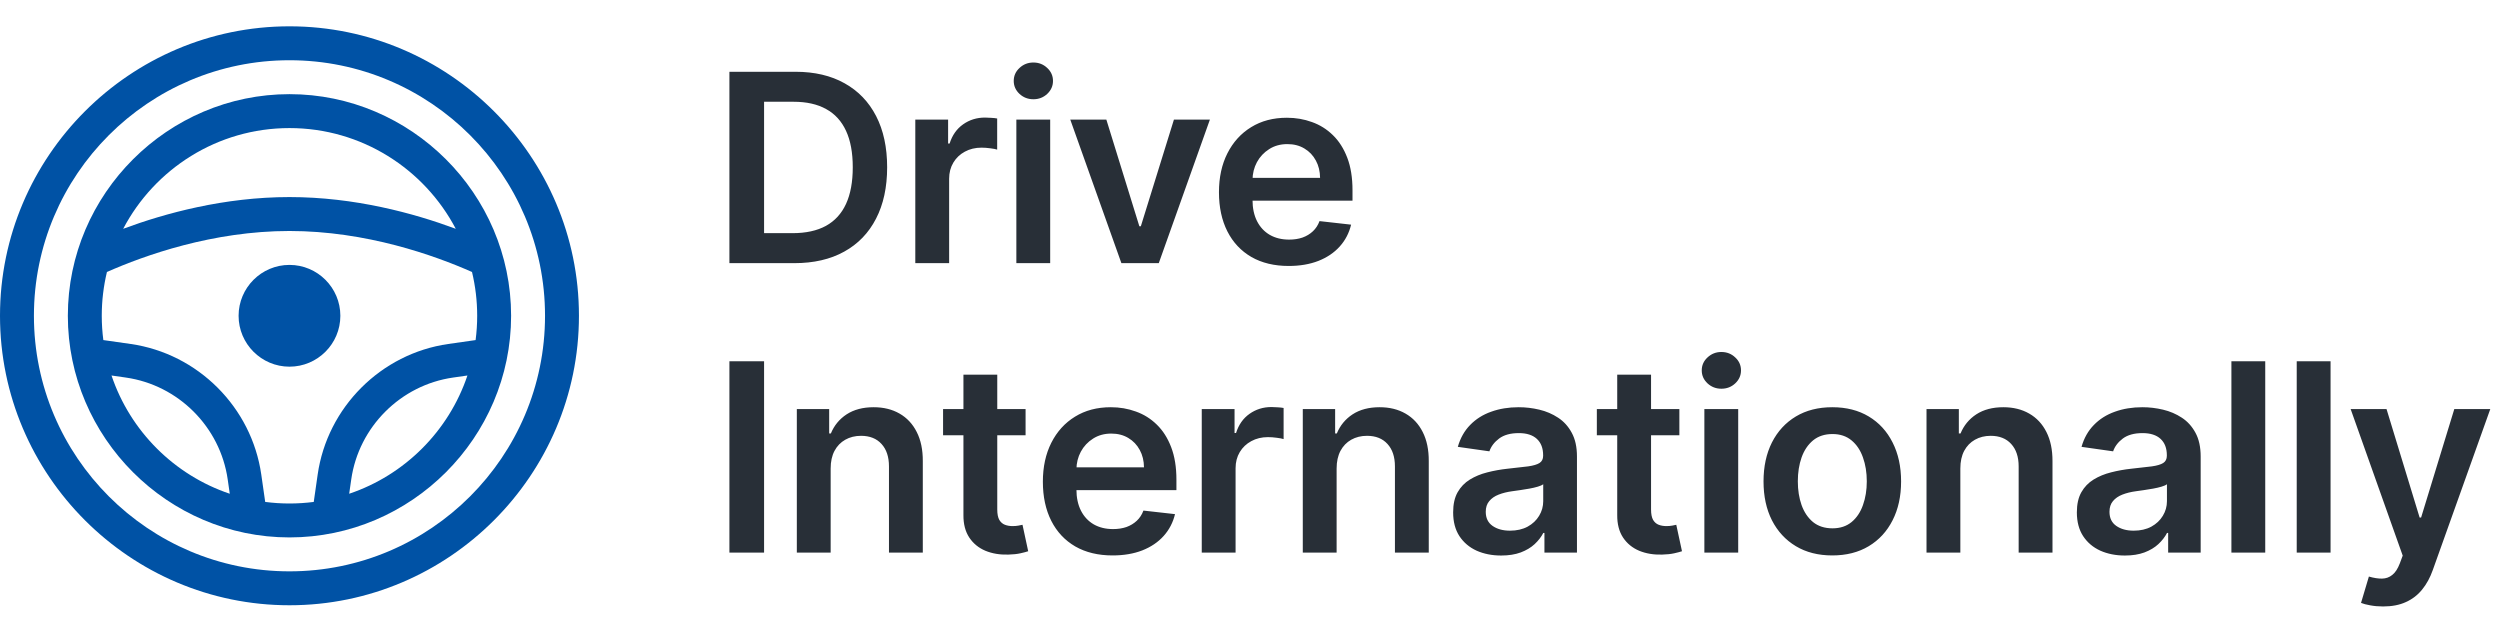 <svg width="190" height="48" viewBox="0 0 190 48" fill="none" xmlns="http://www.w3.org/2000/svg">
<g clip-path="url(#clip0_226_3817)">
<path d="M22 2C9.885 2 0 11.887 0 24C0 36.115 9.887 46 22 46C34.114 46 44 36.113 44 24C44 11.885 34.113 2 22 2ZM22 43.422C11.291 43.422 2.578 34.709 2.578 24C2.578 13.291 11.291 4.578 22 4.578C32.709 4.578 41.422 13.291 41.422 24C41.422 34.709 32.709 43.422 22 43.422Z" fill="#0052A5"/>
<path d="M22 7.156C12.776 7.156 5.156 14.721 5.156 24C5.156 33.241 12.74 40.844 22 40.844C31.251 40.844 38.844 33.252 38.844 24C38.844 14.711 31.215 7.156 22 7.156ZM22 9.734C27.482 9.734 32.251 12.843 34.638 17.389C31.452 16.205 26.954 14.977 22 14.977C17.046 14.977 12.548 16.205 9.362 17.389C11.749 12.843 16.518 9.734 22 9.734ZM8.475 28.538L9.563 28.694C13.552 29.264 16.736 32.448 17.306 36.437L17.462 37.525C13.24 36.105 9.895 32.76 8.475 28.538ZM26.538 37.525L26.694 36.437C27.264 32.448 30.448 29.264 34.437 28.694L35.525 28.538C34.105 32.76 30.76 36.105 26.538 37.525ZM34.072 26.142C28.956 26.873 24.873 30.956 24.142 36.072L23.845 38.147C23.241 38.225 22.625 38.266 22 38.266C21.375 38.266 20.759 38.225 20.155 38.146L19.858 36.072C19.127 30.956 15.044 26.873 9.928 26.142L7.854 25.846C7.775 25.241 7.734 24.625 7.734 24C7.734 22.854 7.871 21.74 8.127 20.671C10.991 19.404 16.172 17.555 22 17.555C27.828 17.555 33.009 19.404 35.873 20.671C36.129 21.74 36.266 22.854 36.266 24C36.266 24.625 36.225 25.241 36.146 25.846L34.072 26.142Z" fill="#0052A5"/>
<path d="M22 20.133C19.868 20.133 18.133 21.868 18.133 24C18.133 26.132 19.868 27.867 22 27.867C24.132 27.867 25.867 26.132 25.867 24C25.867 21.868 24.132 20.133 22 20.133Z" fill="#0052A5"/>
</g>
<path d="M60.364 20H55.435V5.455H60.463C61.907 5.455 63.148 5.746 64.185 6.328C65.226 6.906 66.026 7.737 66.585 8.821C67.144 9.905 67.423 11.203 67.423 12.713C67.423 14.228 67.142 15.53 66.578 16.619C66.019 17.708 65.212 18.544 64.156 19.126C63.105 19.709 61.841 20 60.364 20ZM58.07 17.72H60.236C61.249 17.72 62.094 17.535 62.771 17.166C63.448 16.792 63.957 16.236 64.298 15.497C64.639 14.754 64.81 13.826 64.81 12.713C64.81 11.6 64.639 10.677 64.298 9.943C63.957 9.205 63.453 8.653 62.785 8.288C62.123 7.919 61.299 7.734 60.314 7.734H58.07V17.72ZM69.563 20V9.091H72.056V10.909H72.17C72.369 10.279 72.71 9.794 73.192 9.453C73.68 9.107 74.237 8.935 74.862 8.935C75.004 8.935 75.162 8.942 75.337 8.956C75.517 8.965 75.666 8.982 75.785 9.006V11.371C75.676 11.333 75.503 11.3 75.266 11.271C75.034 11.238 74.809 11.222 74.592 11.222C74.123 11.222 73.701 11.323 73.327 11.527C72.958 11.726 72.667 12.003 72.454 12.358C72.241 12.713 72.134 13.123 72.134 13.587V20H69.563ZM77.243 20V9.091H79.814V20H77.243ZM78.535 7.543C78.128 7.543 77.778 7.408 77.484 7.138C77.191 6.863 77.044 6.534 77.044 6.151C77.044 5.762 77.191 5.433 77.484 5.163C77.778 4.889 78.128 4.751 78.535 4.751C78.947 4.751 79.298 4.889 79.587 5.163C79.88 5.433 80.027 5.762 80.027 6.151C80.027 6.534 79.88 6.863 79.587 7.138C79.298 7.408 78.947 7.543 78.535 7.543ZM91.952 9.091L88.067 20H85.226L81.341 9.091H84.083L86.59 17.195H86.704L89.218 9.091H91.952ZM97.94 20.213C96.846 20.213 95.901 19.986 95.106 19.531C94.315 19.072 93.707 18.423 93.281 17.585C92.854 16.742 92.641 15.751 92.641 14.609C92.641 13.487 92.854 12.502 93.281 11.655C93.711 10.803 94.313 10.14 95.085 9.666C95.856 9.188 96.763 8.949 97.805 8.949C98.477 8.949 99.112 9.058 99.708 9.276C100.309 9.489 100.84 9.82 101.299 10.27C101.763 10.72 102.128 11.293 102.393 11.989C102.658 12.68 102.79 13.504 102.79 14.46V15.249H93.849V13.516H100.326C100.321 13.023 100.215 12.585 100.006 12.202C99.798 11.813 99.507 11.508 99.133 11.286C98.763 11.063 98.333 10.952 97.84 10.952C97.315 10.952 96.853 11.079 96.455 11.335C96.058 11.586 95.747 11.918 95.525 12.329C95.307 12.737 95.196 13.184 95.191 13.672V15.185C95.191 15.819 95.307 16.364 95.539 16.818C95.771 17.268 96.095 17.614 96.512 17.855C96.929 18.092 97.416 18.21 97.975 18.21C98.349 18.21 98.688 18.158 98.991 18.054C99.294 17.945 99.557 17.787 99.779 17.578C100.002 17.37 100.17 17.112 100.283 16.804L102.684 17.074C102.532 17.708 102.244 18.262 101.817 18.736C101.396 19.204 100.856 19.569 100.198 19.829C99.54 20.085 98.787 20.213 97.94 20.213ZM58.07 27.454V42H55.435V27.454H58.07ZM63.13 35.608V42H60.559V31.091H63.017V32.945H63.145C63.395 32.334 63.796 31.849 64.345 31.489C64.899 31.129 65.583 30.949 66.397 30.949C67.15 30.949 67.806 31.11 68.365 31.432C68.928 31.754 69.364 32.22 69.671 32.831C69.984 33.442 70.138 34.183 70.133 35.054V42H67.562V35.452C67.562 34.722 67.373 34.152 66.994 33.74C66.62 33.328 66.101 33.122 65.439 33.122C64.989 33.122 64.589 33.222 64.238 33.42C63.893 33.615 63.62 33.896 63.422 34.266C63.227 34.635 63.13 35.082 63.13 35.608ZM77.944 31.091V33.08H71.673V31.091H77.944ZM73.221 28.477H75.792V38.719C75.792 39.064 75.844 39.33 75.948 39.514C76.057 39.694 76.2 39.817 76.375 39.883C76.55 39.95 76.744 39.983 76.957 39.983C77.118 39.983 77.265 39.971 77.397 39.947C77.535 39.924 77.639 39.903 77.71 39.883L78.143 41.894C78.006 41.941 77.809 41.993 77.554 42.05C77.303 42.106 76.995 42.14 76.63 42.149C75.986 42.168 75.406 42.071 74.89 41.858C74.374 41.64 73.965 41.304 73.662 40.849C73.363 40.395 73.216 39.827 73.221 39.145V28.477ZM84.557 42.213C83.463 42.213 82.519 41.986 81.723 41.531C80.932 41.072 80.324 40.423 79.898 39.585C79.472 38.742 79.258 37.751 79.258 36.609C79.258 35.487 79.472 34.502 79.898 33.655C80.329 32.803 80.93 32.14 81.702 31.666C82.474 31.188 83.38 30.949 84.422 30.949C85.094 30.949 85.729 31.058 86.325 31.276C86.927 31.489 87.457 31.82 87.916 32.27C88.38 32.72 88.745 33.293 89.01 33.989C89.275 34.68 89.408 35.504 89.408 36.46V37.249H80.466V35.516H86.943C86.938 35.023 86.832 34.585 86.624 34.202C86.415 33.813 86.124 33.508 85.75 33.285C85.381 33.063 84.95 32.952 84.457 32.952C83.932 32.952 83.47 33.08 83.072 33.335C82.675 33.586 82.365 33.918 82.142 34.33C81.924 34.737 81.813 35.184 81.808 35.672V37.185C81.808 37.819 81.924 38.364 82.156 38.818C82.388 39.268 82.713 39.614 83.129 39.855C83.546 40.092 84.034 40.21 84.592 40.21C84.966 40.21 85.305 40.158 85.608 40.054C85.911 39.945 86.174 39.786 86.396 39.578C86.619 39.37 86.787 39.112 86.901 38.804L89.301 39.074C89.15 39.708 88.861 40.262 88.435 40.736C88.013 41.205 87.474 41.569 86.815 41.83C86.157 42.085 85.404 42.213 84.557 42.213ZM91.333 42V31.091H93.826V32.909H93.939C94.138 32.279 94.479 31.794 94.962 31.453C95.45 31.108 96.006 30.935 96.631 30.935C96.773 30.935 96.932 30.942 97.107 30.956C97.287 30.965 97.436 30.982 97.554 31.006V33.371C97.445 33.333 97.273 33.3 97.036 33.271C96.804 33.238 96.579 33.222 96.361 33.222C95.892 33.222 95.471 33.323 95.097 33.527C94.728 33.726 94.436 34.003 94.223 34.358C94.01 34.713 93.904 35.123 93.904 35.587V42H91.333ZM101.583 35.608V42H99.012V31.091H101.47V32.945H101.598C101.849 32.334 102.249 31.849 102.798 31.489C103.352 31.129 104.036 30.949 104.85 30.949C105.603 30.949 106.259 31.11 106.818 31.432C107.381 31.754 107.817 32.22 108.125 32.831C108.437 33.442 108.591 34.183 108.586 35.054V42H106.015V35.452C106.015 34.722 105.826 34.152 105.447 33.74C105.073 33.328 104.555 33.122 103.892 33.122C103.442 33.122 103.042 33.222 102.691 33.42C102.346 33.615 102.074 33.896 101.875 34.266C101.681 34.635 101.583 35.082 101.583 35.608ZM114.089 42.22C113.398 42.22 112.775 42.097 112.221 41.851C111.672 41.6 111.236 41.231 110.914 40.743C110.597 40.255 110.439 39.654 110.439 38.939C110.439 38.323 110.552 37.814 110.779 37.412C111.007 37.01 111.317 36.688 111.71 36.446C112.103 36.205 112.546 36.022 113.038 35.899C113.535 35.771 114.049 35.679 114.579 35.622C115.218 35.556 115.737 35.497 116.135 35.445C116.532 35.388 116.821 35.303 117.001 35.189C117.186 35.071 117.278 34.888 117.278 34.642V34.599C117.278 34.064 117.119 33.65 116.802 33.356C116.485 33.063 116.028 32.916 115.431 32.916C114.802 32.916 114.302 33.053 113.933 33.328C113.568 33.603 113.322 33.927 113.194 34.301L110.794 33.96C110.983 33.297 111.296 32.743 111.731 32.298C112.167 31.849 112.699 31.512 113.329 31.29C113.959 31.062 114.655 30.949 115.417 30.949C115.943 30.949 116.466 31.01 116.987 31.134C117.508 31.257 117.984 31.46 118.414 31.744C118.845 32.024 119.191 32.405 119.451 32.888C119.717 33.371 119.849 33.974 119.849 34.699V42H117.377V40.501H117.292C117.136 40.804 116.916 41.089 116.632 41.354C116.352 41.614 116 41.825 115.574 41.986C115.152 42.142 114.657 42.22 114.089 42.22ZM114.757 40.331C115.273 40.331 115.72 40.229 116.099 40.026C116.478 39.817 116.769 39.543 116.973 39.202C117.181 38.861 117.285 38.489 117.285 38.087V36.801C117.205 36.867 117.067 36.929 116.873 36.986C116.684 37.043 116.471 37.092 116.234 37.135C115.997 37.178 115.763 37.215 115.531 37.249C115.299 37.282 115.098 37.31 114.927 37.334C114.544 37.386 114.2 37.471 113.897 37.59C113.594 37.708 113.355 37.874 113.18 38.087C113.005 38.295 112.917 38.565 112.917 38.896C112.917 39.37 113.09 39.727 113.436 39.969C113.781 40.21 114.222 40.331 114.757 40.331ZM127.632 31.091V33.08H121.36V31.091H127.632ZM122.909 28.477H125.48V38.719C125.48 39.064 125.532 39.33 125.636 39.514C125.745 39.694 125.887 39.817 126.062 39.883C126.237 39.95 126.431 39.983 126.645 39.983C126.806 39.983 126.952 39.971 127.085 39.947C127.222 39.924 127.326 39.903 127.397 39.883L127.831 41.894C127.693 41.941 127.497 41.993 127.241 42.05C126.99 42.106 126.682 42.14 126.318 42.149C125.674 42.168 125.094 42.071 124.578 41.858C124.062 41.64 123.652 41.304 123.349 40.849C123.051 40.395 122.904 39.827 122.909 39.145V28.477ZM129.532 42V31.091H132.103V42H129.532ZM130.825 29.543C130.417 29.543 130.067 29.408 129.773 29.138C129.48 28.863 129.333 28.534 129.333 28.151C129.333 27.762 129.48 27.433 129.773 27.163C130.067 26.889 130.417 26.751 130.825 26.751C131.237 26.751 131.587 26.889 131.876 27.163C132.169 27.433 132.316 27.762 132.316 28.151C132.316 28.534 132.169 28.863 131.876 29.138C131.587 29.408 131.237 29.543 130.825 29.543ZM139.255 42.213C138.19 42.213 137.267 41.979 136.485 41.51C135.704 41.041 135.098 40.385 134.667 39.543C134.241 38.7 134.028 37.715 134.028 36.588C134.028 35.461 134.241 34.474 134.667 33.626C135.098 32.779 135.704 32.121 136.485 31.652C137.267 31.183 138.19 30.949 139.255 30.949C140.321 30.949 141.244 31.183 142.025 31.652C142.806 32.121 143.41 32.779 143.836 33.626C144.267 34.474 144.483 35.461 144.483 36.588C144.483 37.715 144.267 38.7 143.836 39.543C143.41 40.385 142.806 41.041 142.025 41.51C141.244 41.979 140.321 42.213 139.255 42.213ZM139.27 40.153C139.847 40.153 140.33 39.995 140.718 39.678C141.107 39.356 141.395 38.925 141.585 38.385C141.779 37.845 141.876 37.244 141.876 36.581C141.876 35.913 141.779 35.31 141.585 34.77C141.395 34.225 141.107 33.792 140.718 33.47C140.33 33.148 139.847 32.987 139.27 32.987C138.678 32.987 138.185 33.148 137.792 33.47C137.404 33.792 137.113 34.225 136.919 34.77C136.729 35.31 136.635 35.913 136.635 36.581C136.635 37.244 136.729 37.845 136.919 38.385C137.113 38.925 137.404 39.356 137.792 39.678C138.185 39.995 138.678 40.153 139.27 40.153ZM148.986 35.608V42H146.415V31.091H148.872V32.945H149C149.251 32.334 149.651 31.849 150.2 31.489C150.754 31.129 151.438 30.949 152.253 30.949C153.006 30.949 153.661 31.11 154.22 31.432C154.784 31.754 155.219 32.22 155.527 32.831C155.839 33.442 155.993 34.183 155.989 35.054V42H153.418V35.452C153.418 34.722 153.228 34.152 152.849 33.74C152.475 33.328 151.957 33.122 151.294 33.122C150.844 33.122 150.444 33.222 150.094 33.42C149.748 33.615 149.476 33.896 149.277 34.266C149.083 34.635 148.986 35.082 148.986 35.608ZM161.491 42.22C160.8 42.22 160.178 42.097 159.624 41.851C159.074 41.6 158.639 41.231 158.317 40.743C158 40.255 157.841 39.654 157.841 38.939C157.841 38.323 157.955 37.814 158.182 37.412C158.409 37.01 158.719 36.688 159.112 36.446C159.505 36.205 159.948 36.022 160.44 35.899C160.938 35.771 161.451 35.679 161.982 35.622C162.621 35.556 163.139 35.497 163.537 35.445C163.935 35.388 164.223 35.303 164.403 35.189C164.588 35.071 164.68 34.888 164.68 34.642V34.599C164.68 34.064 164.522 33.65 164.205 33.356C163.887 33.063 163.43 32.916 162.834 32.916C162.204 32.916 161.705 33.053 161.335 33.328C160.971 33.603 160.724 33.927 160.597 34.301L158.196 33.96C158.385 33.297 158.698 32.743 159.134 32.298C159.569 31.849 160.102 31.512 160.732 31.29C161.361 31.062 162.057 30.949 162.82 30.949C163.345 30.949 163.868 31.01 164.389 31.134C164.91 31.257 165.386 31.46 165.817 31.744C166.248 32.024 166.593 32.405 166.854 32.888C167.119 33.371 167.251 33.974 167.251 34.699V42H164.78V40.501H164.695C164.538 40.804 164.318 41.089 164.034 41.354C163.755 41.614 163.402 41.825 162.976 41.986C162.554 42.142 162.06 42.22 161.491 42.22ZM162.159 40.331C162.675 40.331 163.123 40.229 163.501 40.026C163.88 39.817 164.171 39.543 164.375 39.202C164.583 38.861 164.688 38.489 164.688 38.087V36.801C164.607 36.867 164.47 36.929 164.276 36.986C164.086 37.043 163.873 37.092 163.636 37.135C163.4 37.178 163.165 37.215 162.933 37.249C162.701 37.282 162.5 37.31 162.33 37.334C161.946 37.386 161.603 37.471 161.3 37.59C160.997 37.708 160.758 37.874 160.582 38.087C160.407 38.295 160.32 38.565 160.32 38.896C160.32 39.37 160.492 39.727 160.838 39.969C161.184 40.21 161.624 40.331 162.159 40.331ZM172.158 27.454V42H169.587V27.454H172.158ZM177.123 27.454V42H174.551V27.454H177.123ZM181.114 46.091C180.764 46.091 180.44 46.062 180.141 46.006C179.848 45.954 179.613 45.892 179.438 45.821L180.035 43.818C180.409 43.927 180.743 43.979 181.036 43.974C181.33 43.97 181.588 43.877 181.81 43.697C182.038 43.522 182.229 43.229 182.386 42.817L182.606 42.227L178.65 31.091H181.377L183.891 39.33H184.005L186.526 31.091H189.261L184.893 43.321C184.689 43.899 184.419 44.394 184.083 44.805C183.747 45.222 183.335 45.539 182.847 45.757C182.364 45.98 181.787 46.091 181.114 46.091Z" fill="#282F37"/>
<defs>
<clipPath id="clip0_226_3817">
<rect width="44" height="44" fill="white" transform="translate(0 2)"/>
</clipPath>
</defs>
</svg>
